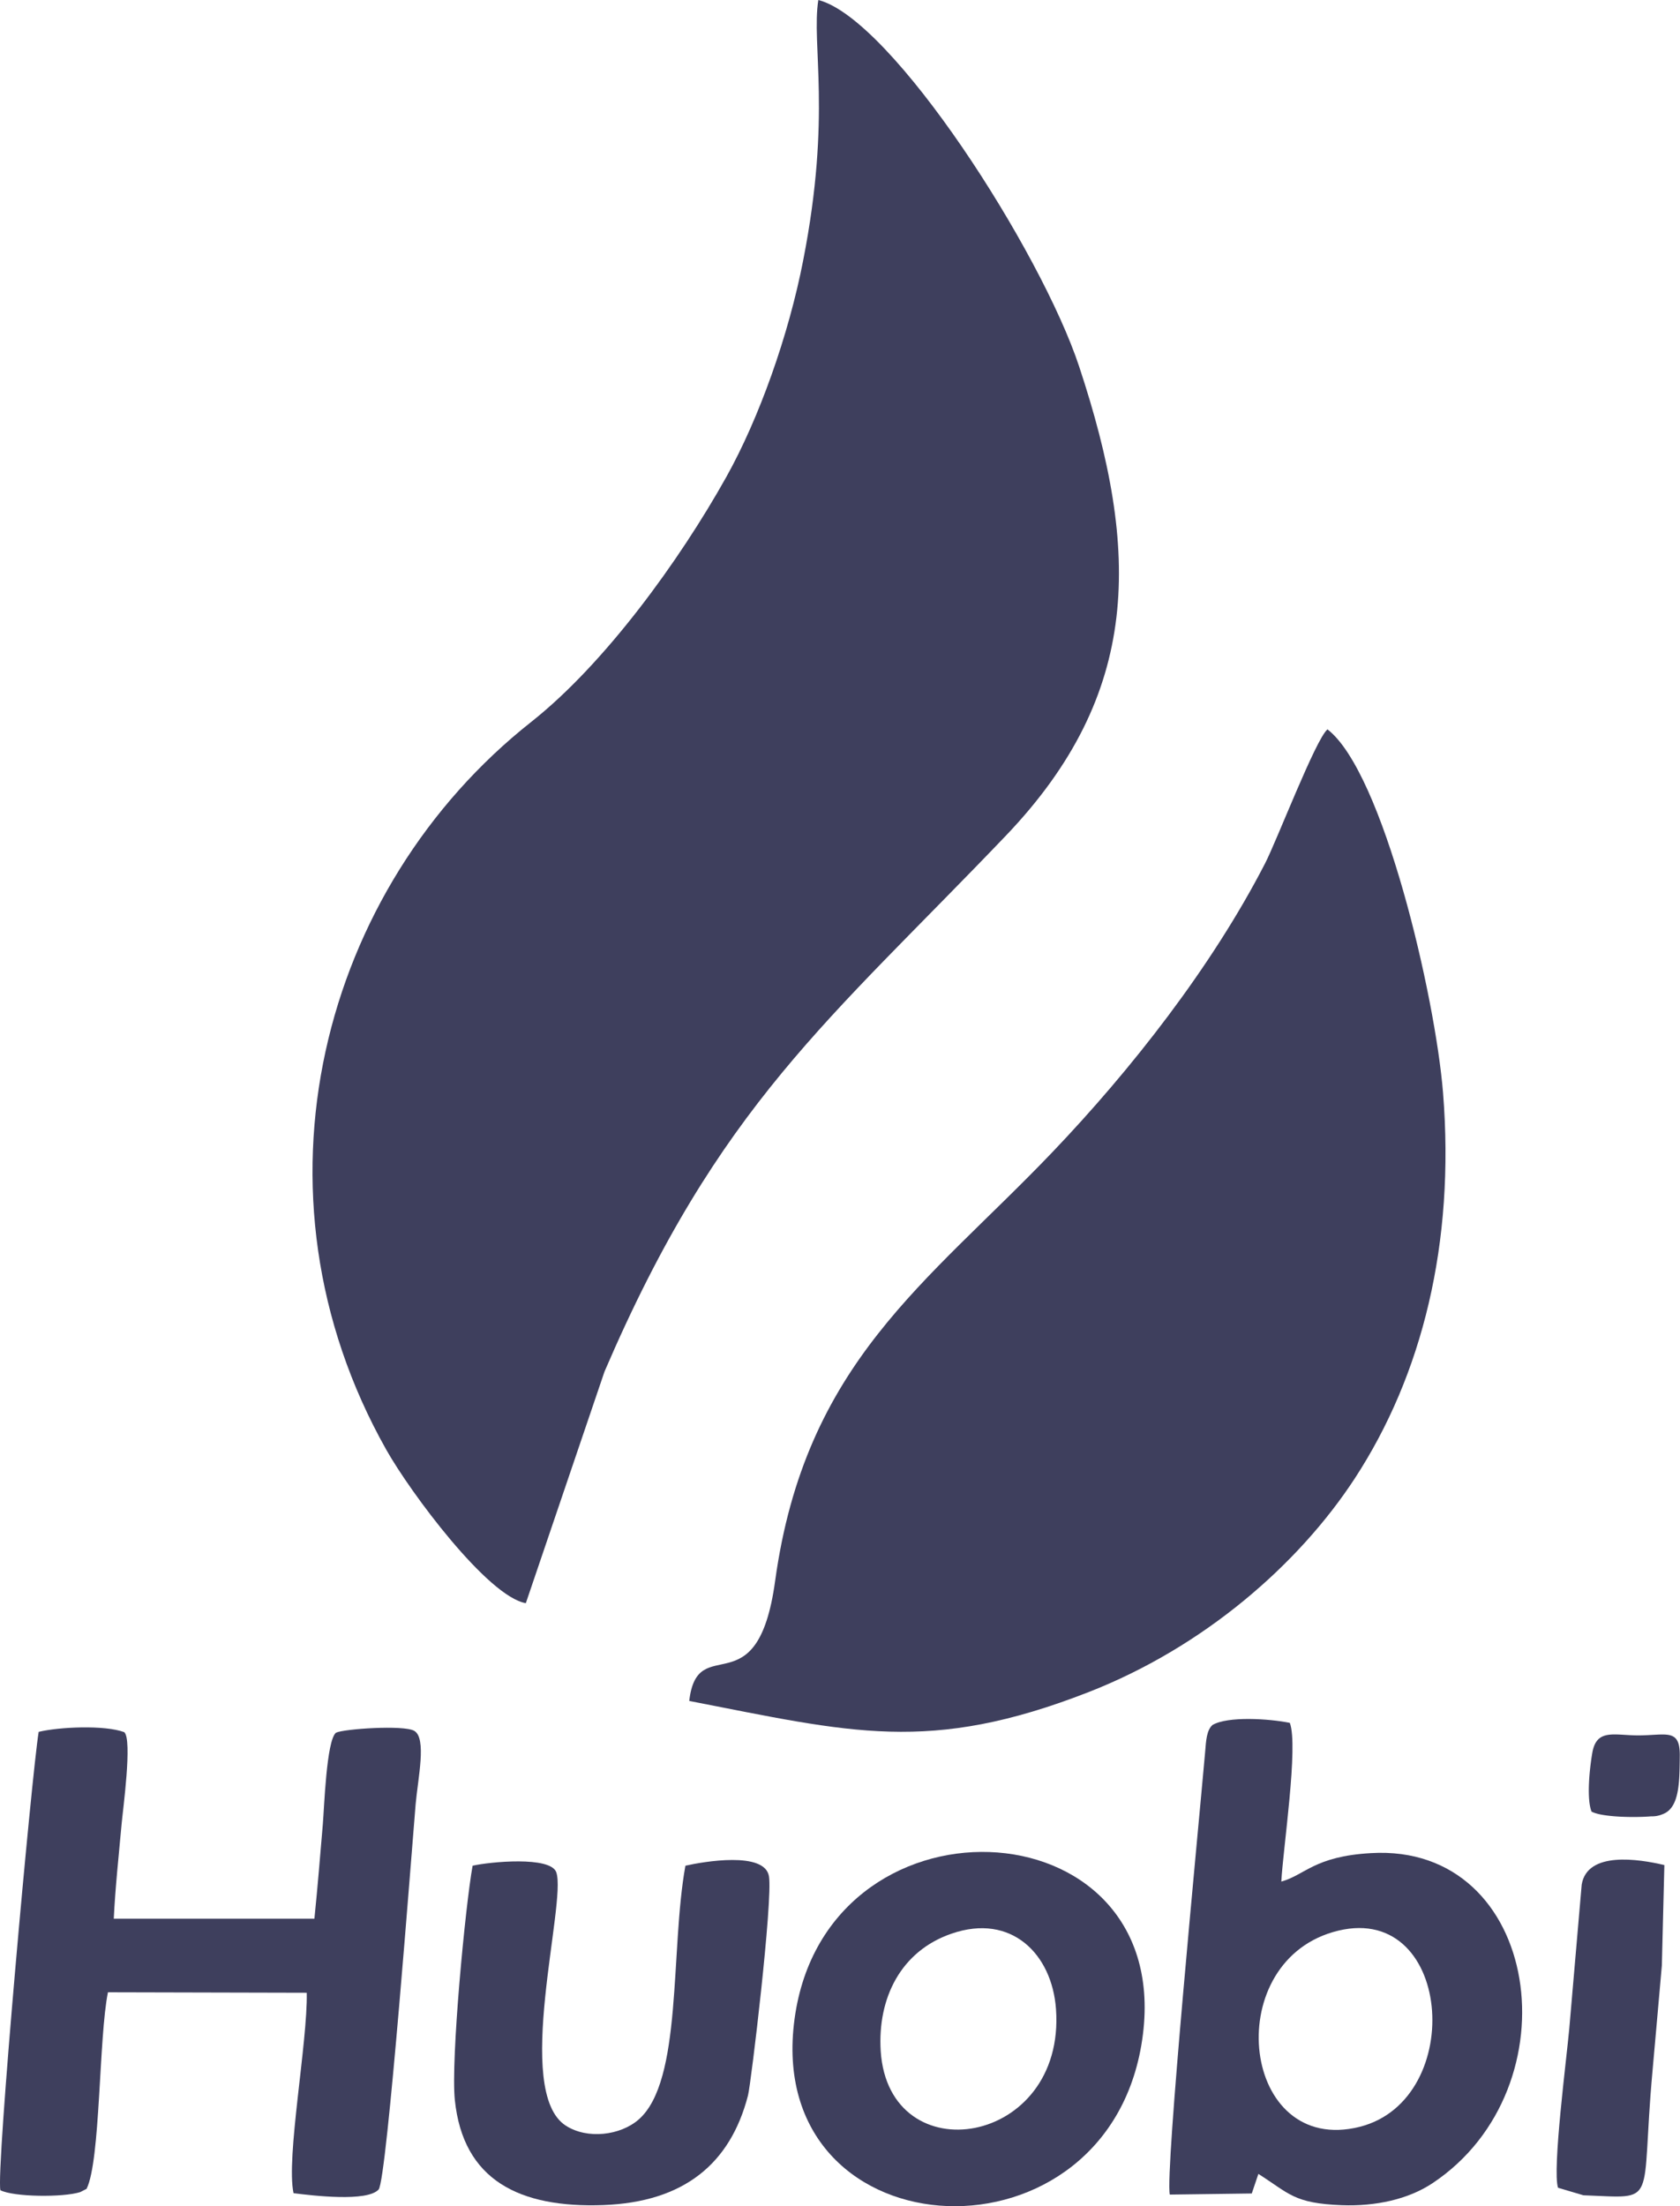 <svg xmlns="http://www.w3.org/2000/svg" viewBox="0 0 460.07 603.86"><defs><style>.cls-1{fill:#3e3f5d;fill-rule:evenodd;}</style></defs><title> 915666128</title><g id="Слой_2" data-name="Слой 2"><g id="Слой_1-2" data-name="Слой 1"><g id="_915666128" data-name=" 915666128"><path class="cls-1" d="M144,438.8l21.54-63.37c31.36-73,61.43-96,109.9-146.68,37.22-38.93,36.86-77.74,20.1-128.39C285.13,68.83,244.35,5.2,224.1,0c-1.94,12.35,3.68,31.3-4.14,71.23-4,20.59-12.1,43.3-21.07,59.34-12.82,22.92-33.25,51.09-53.45,67.05C88,243,66,326.22,105.77,396.78,112.42,408.58,133.59,437,144,438.8Z"/><path class="cls-1" d="M188.75,465.56c44.23,8.58,65.66,14.62,109.34-2.41,31.53-12.3,57.52-34.94,72.91-58.48,18.48-28.28,27.48-64.36,24.18-105.54-2.12-26.43-16.39-87.74-31.65-99.5-3.24,2.69-13.87,30.46-17.09,36.69-14.57,28.3-36.7,56.52-58.41,79.21-34.17,35.7-67.54,57.42-75.77,117.26C207.4,468.1,191,446.05,188.75,465.56Z"/><path class="cls-1" d="M80.39,600.29c5.41.68,20.13,2.43,23.29-1,2.29-2.46,9.26-95.39,10.14-105.45.63-7.12,3.09-18.14-.4-20.11-2.93-1.64-19.22-.53-21.41.52-2.63,2.13-3.23,20.71-3.6,25-.73,8.54-1.39,16.9-2.31,25.91H31.16c.4-8.55,1.39-17.45,2.14-25.9.33-3.72,3-23.17.72-25.16-5.38-2-17.84-1.43-23.43-.08C8.66,485.89-1.16,594.45.11,599.48c3.63,1.86,17.19,2,21.86.51l1.74-.89c3.84-7.75,3.32-41.33,5.85-53.8l54.44.13C84.28,558.9,78.28,590.72,80.39,600.29Z"/><path class="cls-1" d="M365,528.83c32.7-9.61,37,45.85,7.33,53.3C340.13,590.2,334,537.93,365,528.83ZM350.89,515c.46-8.91,4.73-37.14,2.33-43.44-5.63-1.15-17-1.88-21.18.58-1.59,1.42-1.77,4.26-2,7.26-2,22.59-11,115-9.69,121.27l22.45-.3,1.81-5.36c8.51,5.4,9.69,8.06,22.82,8.56,9.35.35,18.24-1.62,24.84-6,39.36-26.15,29.76-93.13-16.85-90.36C359.92,508.1,357.41,513.18,350.89,515Z"/><path class="cls-1" d="M260.59,529.25c16.38-5.65,27.49,5.58,28.59,20.6,2.74,37.62-45.78,45.36-48,11.53C240.29,546.86,246.72,534,260.59,529.25ZM313,556.75c7.94-64-88.21-68-95.59-2.7C210.23,617.71,304.88,622.2,313,556.75Z"/><path class="cls-1" d="M187.7,510.66c-4.22,23.24-.7,58.94-12.83,69.49-5,4.34-14,5.45-19.9,1.67-14.57-9.32.29-61.08-2.63-69.36-1.57-4.48-18.18-2.88-22.92-1.8-2,11.13-6,53.05-4.86,64.13,2.27,21.94,17.66,29.59,40.65,28.75,22.11-.8,34.81-11.33,39.63-30,.85-3.31,6.84-53.51,5.74-60C209.4,506.64,192.64,509.53,187.7,510.66Z"/><path class="cls-1" d="M433.62,600.86c20.89.77,15.53,3.24,18.92-34,.88-9.68,1.69-19.15,2.56-28.89l.69-27.49c-7.09-1.68-21.1-3.85-22.64,5.34l-3.41,39.51c-.7,7.82-4.69,38.65-3.07,43.48Z"/><path class="cls-1" d="M435.84,495.84c2.89,1.59,12.13,1.67,16.38,1.3a7.08,7.08,0,0,0,3-.55c4.7-1.63,4.72-8.66,4.79-16,.08-7.61-3.66-5.62-11.35-5.6-6.58,0-11.39-1.93-12.59,4.68C435.27,484.31,434.47,492.31,435.84,495.84Z"/></g></g></g></svg>